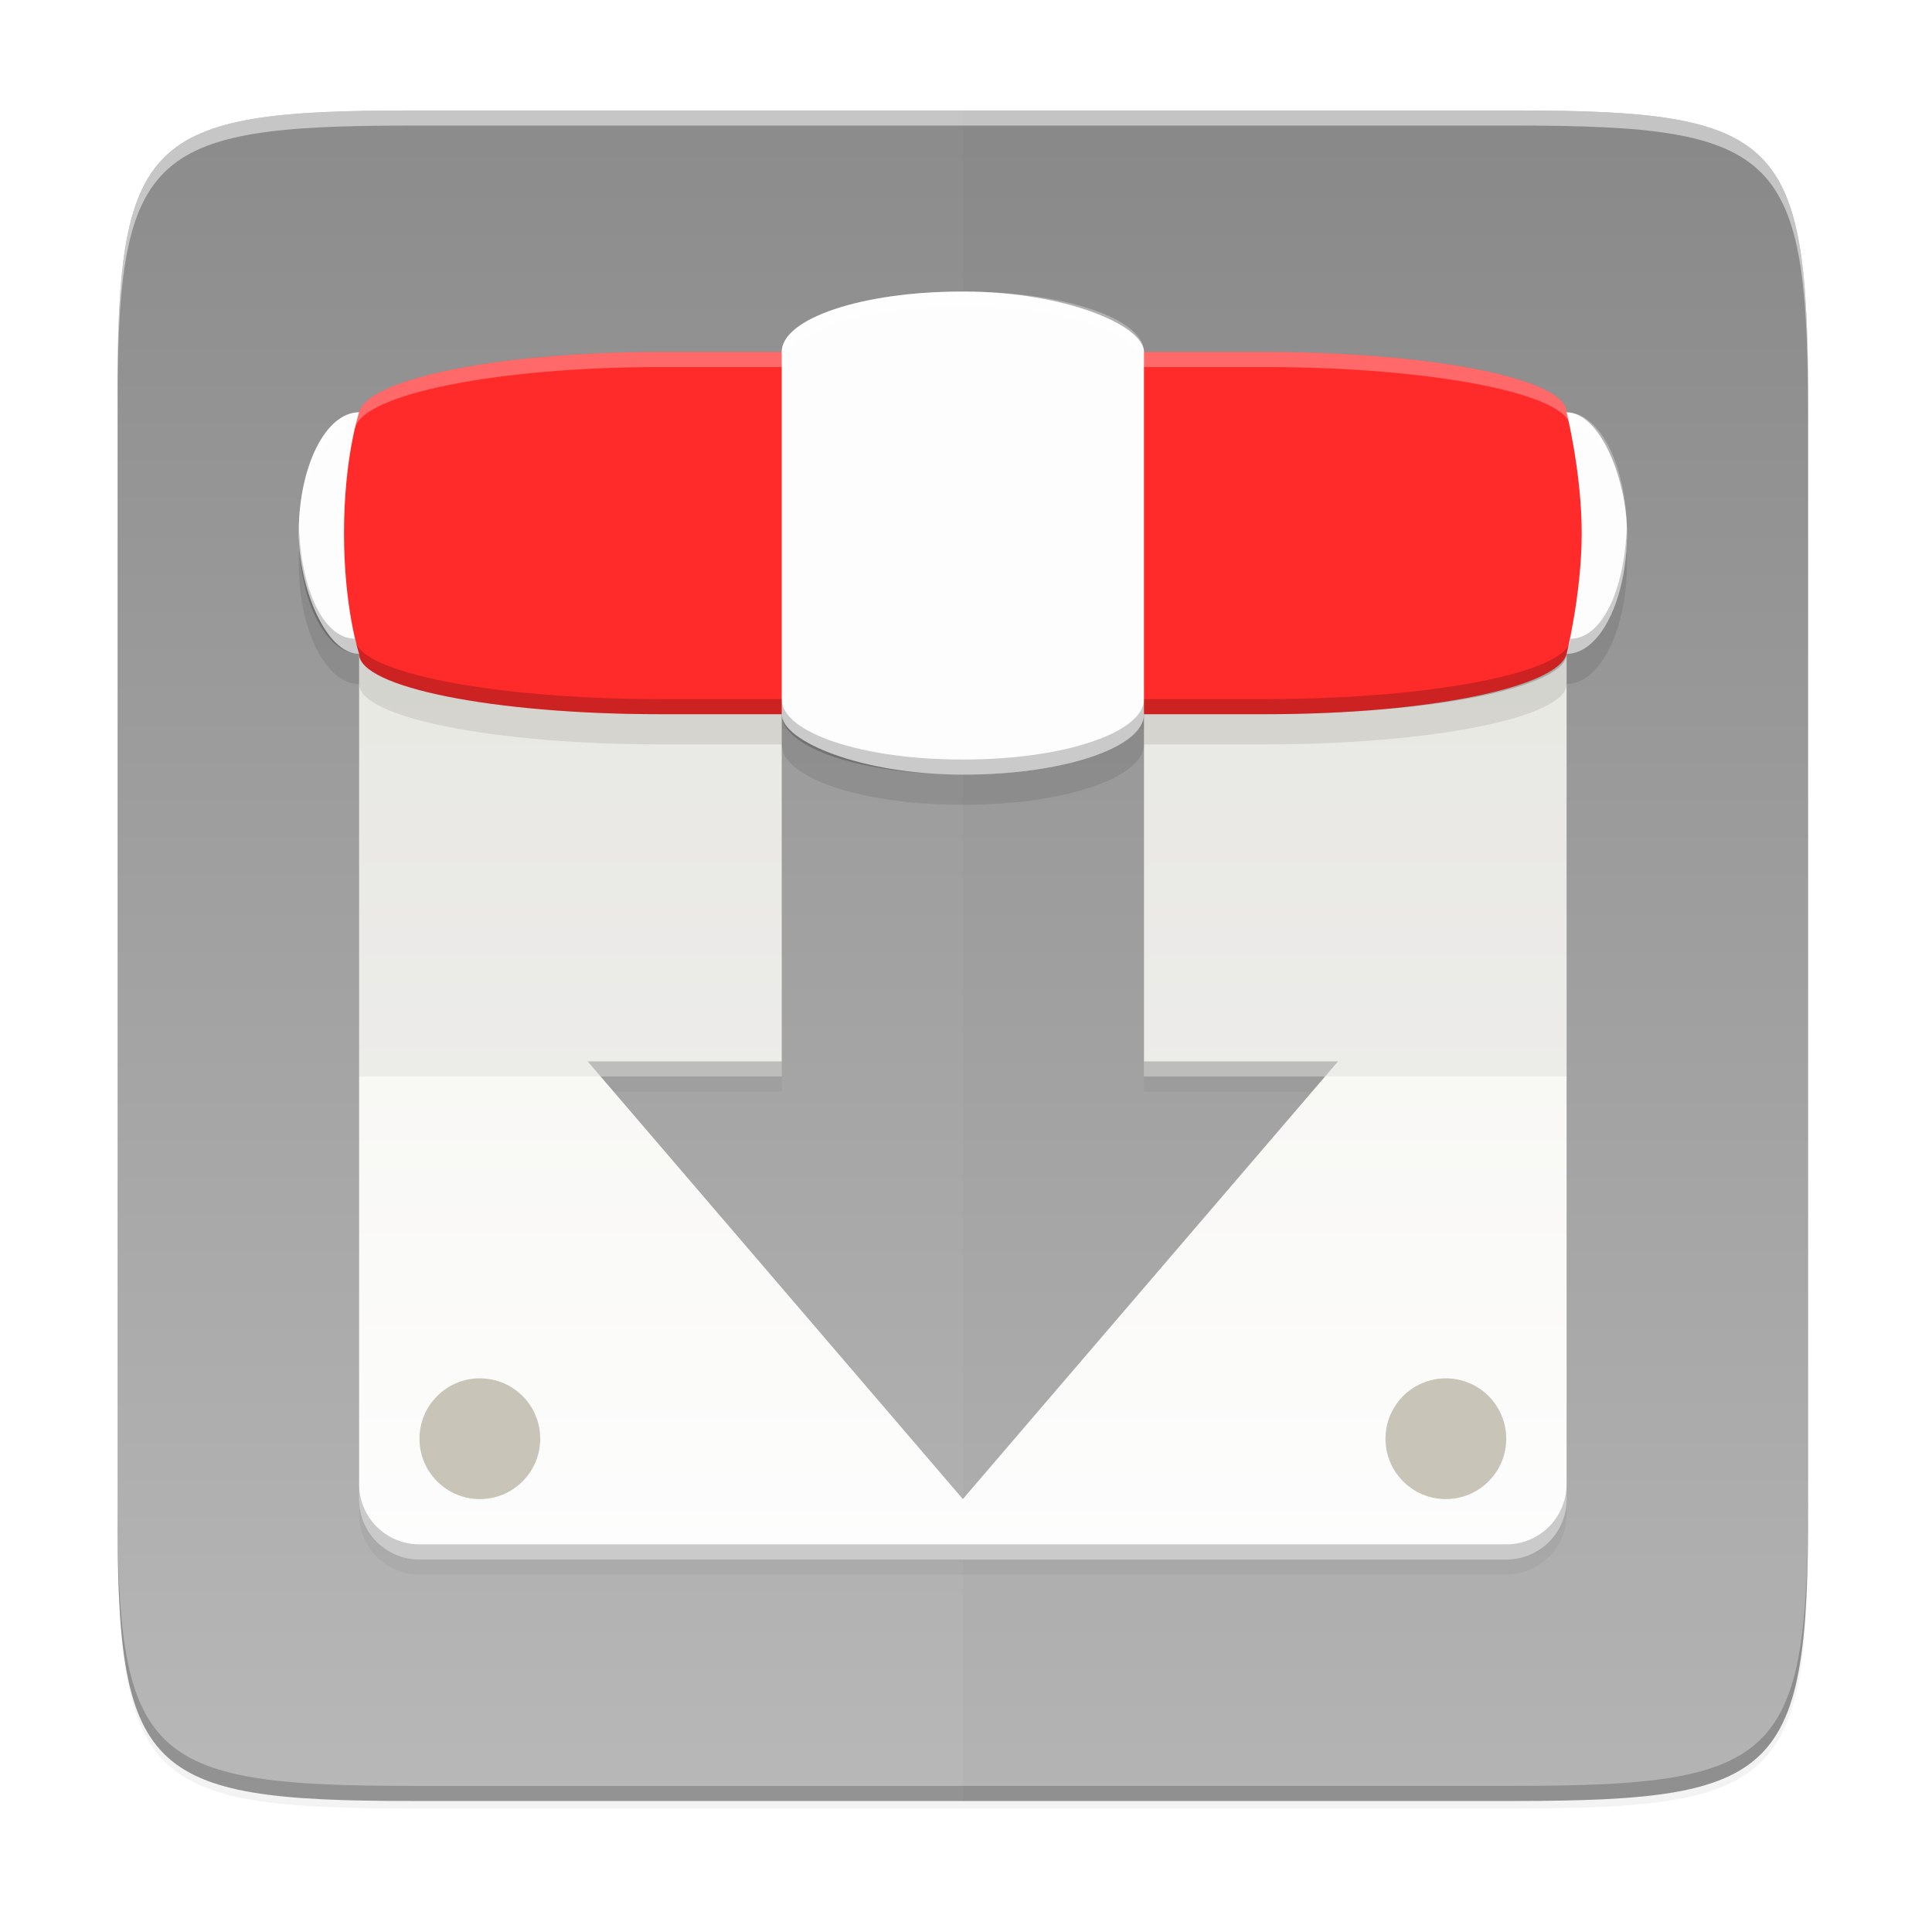 <?xml version="1.0" encoding="UTF-8" standalone="no"?>
<svg
   width="256"
   height="256"
   version="1.0"
   enable-background="new"
   id="svg99"
   sodipodi:docname="applications-filesharing.svg"
   inkscape:version="1.1.2 (0a00cf5339, 2022-02-04)"
   xmlns:inkscape="http://www.inkscape.org/namespaces/inkscape"
   xmlns:sodipodi="http://sodipodi.sourceforge.net/DTD/sodipodi-0.dtd"
   xmlns:xlink="http://www.w3.org/1999/xlink"
   xmlns="http://www.w3.org/2000/svg"
   xmlns:svg="http://www.w3.org/2000/svg">
  <sodipodi:namedview
     id="namedview101"
     pagecolor="#ffffff"
     bordercolor="#666666"
     borderopacity="1.0"
     inkscape:pageshadow="2"
     inkscape:pageopacity="0.0"
     inkscape:pagecheckerboard="0"
     showgrid="false"
     inkscape:zoom="2.4804688"
     inkscape:cx="128"
     inkscape:cy="128.20157"
     inkscape:window-width="1920"
     inkscape:window-height="1000"
     inkscape:window-x="0"
     inkscape:window-y="0"
     inkscape:window-maximized="1"
     inkscape:current-layer="svg99" />
  <defs
     id="defs57">
    <filter
       id="f"
       width="1.046"
       height="1.05"
       x="-0.023"
       y="-0.025"
       color-interpolation-filters="sRGB">
      <feGaussianBlur
         stdDeviation="2.32"
         id="feGaussianBlur2" />
    </filter>
    <filter
       id="g"
       width="1.023"
       height="1.025"
       x="-0.012"
       y="-0.012"
       color-interpolation-filters="sRGB">
      <feGaussianBlur
         stdDeviation="1.16"
         id="feGaussianBlur5" />
    </filter>
    <linearGradient
       id="m"
       x1="296"
       x2="296"
       y1="-212"
       y2="236"
       gradientUnits="userSpaceOnUse"
       xlink:href="#a" />
    <linearGradient
       id="a">
      <stop
         offset="0"
         stop-color="#FFFEFE"
         id="stop9" />
      <stop
         offset=".125"
         stop-color="#FFFEFE"
         stop-opacity=".098"
         id="stop11" />
      <stop
         offset=".925"
         stop-opacity=".098"
         id="stop13" />
      <stop
         offset="1"
         stop-opacity=".498"
         id="stop15" />
    </linearGradient>
    <clipPath
       id="l"
       clipPathUnits="userSpaceOnUse">
      <path
         d="M361.938-212C507.235-212 528-191.287 528-46.125v116.25C528 215.286 507.235 236 361.937 236H214.063C68.766 236 48 215.286 48 70.125v-116.25C48-191.287 68.765-212 214.063-212z"
         fill="#9F4AC8"
         id="path18" />
    </clipPath>
    <linearGradient
       id="k"
       x1="256"
       x2="256"
       y1="-212"
       y2="-93.481"
       gradientTransform="matrix(.624 0 0 .55 -30.946 178.363)"
       gradientUnits="userSpaceOnUse"
       xlink:href="#b" />
    <linearGradient
       id="b">
      <stop
         offset="0"
         stop-color="#EEEDED"
         id="stop22" />
      <stop
         offset=".16"
         stop-color="#FFFEFE"
         id="stop24" />
      <stop
         offset=".36"
         stop-color="#FFFEFE"
         id="stop26" />
      <stop
         offset="1"
         stop-color="#111110"
         id="stop28" />
    </linearGradient>
    <linearGradient
       id="j"
       x1="197.5"
       x2="197.5"
       y1="-124.344"
       y2="-212"
       gradientTransform="matrix(.736 0 0 .741 -59.626 229.237)"
       gradientUnits="userSpaceOnUse"
       xlink:href="#c" />
    <linearGradient
       id="c">
      <stop
         offset="0"
         stop-color="#F43125"
         id="stop32" />
      <stop
         offset=".225"
         stop-color="#F4234A"
         id="stop34" />
      <stop
         offset=".45"
         stop-color="#F43125"
         id="stop36" />
      <stop
         offset=".725"
         stop-color="#FE4F44"
         id="stop38" />
      <stop
         offset="1"
         stop-color="#FE4F44"
         id="stop40" />
    </linearGradient>
    <linearGradient
       id="i"
       x1="255.75"
       x2="255.75"
       y1="400"
       y2="208"
       gradientTransform="matrix(.509 0 0 .509 -1.684 43.681)"
       gradientUnits="userSpaceOnUse"
       xlink:href="#d" />
    <linearGradient
       id="d">
      <stop
         offset="0"
         stop-color="#111110"
         id="stop44" />
      <stop
         offset="1"
         stop-color="#EEEDED"
         id="stop46" />
    </linearGradient>
    <linearGradient
       id="h"
       x1="56"
       x2="56"
       y1="-76"
       y2="-156"
       gradientTransform="matrix(.509 0 0 .345 2.464 156.824)"
       gradientUnits="userSpaceOnUse"
       xlink:href="#e" />
    <linearGradient
       id="e">
      <stop
         offset="0"
         stop-color="#111110"
         id="stop50" />
      <stop
         offset=".762"
         stop-color="#EEEDED"
         id="stop52" />
      <stop
         offset="1"
         stop-color="#EEEDED"
         id="stop54" />
    </linearGradient>
    <filter
       inkscape:collect="always"
       style="color-interpolation-filters:sRGB"
       id="filter58492"
       x="-0.012"
       width="1.024"
       y="-0.012"
       height="1.024">
      <feGaussianBlur
         inkscape:collect="always"
         stdDeviation="1.12"
         id="feGaussianBlur58494" />
    </filter>
    <filter
       inkscape:collect="always"
       style="color-interpolation-filters:sRGB"
       id="filter58449"
       x="-0.048"
       width="1.096"
       y="-0.048"
       height="1.096">
      <feGaussianBlur
         inkscape:collect="always"
         stdDeviation="4.48"
         id="feGaussianBlur58451" />
    </filter>
    <linearGradient
       inkscape:collect="always"
       xlink:href="#linearGradient1952"
       id="linearGradient1694"
       x1="43.997"
       y1="156.002"
       x2="263.997"
       y2="156.002"
       gradientUnits="userSpaceOnUse"
       gradientTransform="matrix(0,1,1,0,-28.419,-25.361)" />
    <linearGradient
       inkscape:collect="always"
       id="linearGradient1952">
      <stop
         id="stop1948"
         offset="0"
         style="stop-color:#8c8c8c;stop-opacity:1" />
      <stop
         id="stop1950"
         offset="1"
         style="stop-color:#b8b8b8;stop-opacity:1" />
    </linearGradient>
    <filter
       inkscape:collect="always"
       style="color-interpolation-filters:sRGB"
       id="filter8319"
       x="-0.069"
       width="1.139"
       y="-0.082"
       height="1.163">
      <feGaussianBlur
         inkscape:collect="always"
         stdDeviation="4.625"
         id="feGaussianBlur8321" />
    </filter>
    <linearGradient
       inkscape:collect="always"
       xlink:href="#linearGradient4661"
       id="linearGradient4655"
       x1="72"
       y1="156"
       x2="232"
       y2="156"
       gradientUnits="userSpaceOnUse"
       gradientTransform="rotate(-90,125.11,153.527)" />
    <linearGradient
       id="linearGradient4661">
      <stop
         id="stop4657"
         offset="0"
         style="stop-color:#fdfdfd;stop-opacity:1" />
      <stop
         id="stop4659"
         offset="1"
         style="stop-color:#f1f0e9;stop-opacity:1" />
    </linearGradient>
    <filter
       inkscape:collect="always"
       style="color-interpolation-filters:sRGB"
       id="filter8194"
       x="-0.033"
       width="1.065"
       y="-0.09"
       height="1.18">
      <feGaussianBlur
         inkscape:collect="always"
         stdDeviation="2.4"
         id="feGaussianBlur8196" />
    </filter>
  </defs>
  <path
     style="color:#000000;display:inline;overflow:visible;visibility:visible;opacity:0.1;fill:#000000;fill-opacity:1;fill-rule:nonzero;stroke:none;stroke-width:1;marker:none;filter:url(#filter58492);enable-background:accumulate"
     d="m 200.656,15.637 c 35.297,0 39.095,3.625 38.922,38.994 v 73.006 73.006 c 0.173,35.368 -3.625,38.994 -38.922,38.994 H 54.5 c -35.297,0 -38.922,-3.625 -38.922,-38.994 V 127.637 54.631 c 0,-35.369 3.625,-38.994 38.922,-38.994 z"
     id="rect4158-7"
     inkscape:connector-curvature="0"
     sodipodi:nodetypes="scccssscsss" />
  <path
     style="color:#000000;display:inline;overflow:visible;visibility:visible;opacity:0.2;fill:#000000;fill-opacity:1;fill-rule:nonzero;stroke:none;stroke-width:1;marker:none;filter:url(#filter58449);enable-background:accumulate"
     d="m 200.656,15.637 c 35.297,0 39.095,3.625 38.922,38.994 v 73.006 73.006 c 0.173,35.368 -3.625,38.994 -38.922,38.994 H 54.5 c -35.297,0 -38.922,-3.625 -38.922,-38.994 V 127.637 54.631 c 0,-35.369 3.625,-38.994 38.922,-38.994 z"
     id="rect4158-1"
     inkscape:connector-curvature="0"
     sodipodi:nodetypes="scccssscsss" />
  <path
     style="color:#000000;display:inline;overflow:visible;visibility:visible;fill:url(#linearGradient1694);fill-opacity:1;fill-rule:nonzero;stroke:none;stroke-width:1;marker:none;enable-background:accumulate"
     d="m 54.505,14.637 c -35.297,0 -39.095,3.625 -38.922,38.994 v 73.006 73.006 c -0.173,35.368 3.625,38.994 38.922,38.994 H 200.662 c 35.297,0 38.922,-3.625 38.922,-38.994 V 126.637 53.63 c 0,-35.369 -3.625,-38.994 -38.922,-38.994 z"
     id="rect4158"
     inkscape:connector-curvature="0"
     sodipodi:nodetypes="scccssscsss" />
  <path
     id="rect1646"
     style="display:inline;opacity:0.02;fill:#000000;fill-opacity:1;stroke-width:4;enable-background:new"
     d="M 127.583,14.637 V 238.637 h 73.078 c 35.297,0 38.922,-3.626 38.922,-38.994 V 126.637 53.631 c 0,-35.369 -3.625,-38.994 -38.922,-38.994 z" />
  <path
     id="rect4647-0"
     style="display:inline;opacity:0.2;fill:#000000;fill-opacity:1;stroke-width:4;filter:url(#filter8319);enable-background:new"
     d="m 55.583,72.637 c -4.432,0 -8,3.568 -8,8 v 120 c 0,4.432 3.568,8 8,8 H 199.583 c 4.432,0 8,-3.568 8,-8 v -120 c 0,-4.432 -3.568,-8 -8,-8 z m 96,24 v 48 h 24 l -48,56 -48,-56 h 24 v -48 z"
     sodipodi:nodetypes="ssssssssscccccccc" />
  <path
     id="rect4647"
     style="display:inline;fill:url(#linearGradient4655);fill-opacity:1;stroke-width:4;enable-background:new"
     d="m 55.583,70.637 c -4.432,0 -8,3.568 -8,8 v 120 c 0,4.432 3.568,8 8,8 H 199.583 c 4.432,0 8,-3.568 8,-8 v -120 c 0,-4.432 -3.568,-8 -8,-8 z m 96,24 v 48 h 24 l -48,56 -48,-56 h 24 v -48 z"
     sodipodi:nodetypes="ssssssssscccccccc" />
  <path
     id="rect4647-9"
     style="display:inline;opacity:0.2;fill:#000000;fill-opacity:1;stroke-width:4;enable-background:new"
     d="m 77.868,140.637 1.715,2 h 24 v -2 z m 73.715,0 v 2 h 24 l 1.715,-2 z m -104,56 v 2 c 0,4.432 3.568,8 8,8 H 199.583 c 4.432,0 8,-3.568 8,-8 v -2 c 0,4.432 -3.568,8 -8,8 H 55.583 c -4.432,0 -8,-3.568 -8,-8 z"
     sodipodi:nodetypes="cccccccccccsssscssc" />
  <path
     id="rect5548-9-1"
     style="display:inline;opacity:0.3;fill:#000000;fill-opacity:1;stroke-width:4;filter:url(#filter8194);enable-background:new"
     d="m 127.378,42.637 c -13.182,0 -23.795,3.568 -23.795,8 H 87.583 c -22.16,0 -40,3.568 -40,8 -4.432,0 -8,7.136 -8,16 0,8.864 3.568,16 8,16 0,4.432 17.84,8 40,8 h 16 c 0,4.432 10.612,8 23.795,8 h 0.41 c 13.182,0 23.795,-3.568 23.795,-8 h 16 c 22.16,0 40,-3.568 40,-8 4.432,0 8,-7.136 8,-16 0,-8.864 -3.568,-16 -8,-16 0,-4.432 -17.84,-8 -40,-8 h -16 c 0,-4.432 -10.612,-8 -23.795,-8 z" />
  <path
     id="rect1685"
     style="display:inline;opacity:0.05;fill:#000000;fill-opacity:1;stroke-width:4;enable-background:new"
     d="m 55.583,70.637 c -4.432,0 -8,3.568 -8,8 v 64 h 56 v -48 h 48 v 48 h 56 v -64 c 0,-4.432 -3.568,-8 -8,-8 z"
     sodipodi:nodetypes="ssccccccsss" />
  <g
     id="g8201"
     style="display:inline;enable-background:new"
     transform="translate(-24.417,-29.363)">
    <rect
       style="display:inline;opacity:1;fill:#fdfdfd;fill-opacity:1;stroke-width:4;enable-background:new"
       id="rect5548-9"
       width="176"
       height="32"
       x="64"
       y="84"
       rx="8"
       ry="16" />
    <path
       id="rect5524-1"
       style="display:inline;opacity:1;fill:#ff2a2a;fill-opacity:1;stroke-width:4;enable-background:new"
       d="m 112,76 h 80 c 22.16,0 40,3.568 40,8 0,0 2,8 2,16 0,8 -2,16 -2,16 -1.075,4.3 -17.84,8 -40,8 h -80 c -22.16,0 -40,-3.568 -40,-8 0,0 -2,-6 -2,-16 0,-10 2,-16 2,-16 1.075,-4.3 17.84,-8 40,-8 z"
       sodipodi:nodetypes="sssssssssss" />
    <rect
       style="display:inline;opacity:1;fill:#fdfdfd;fill-opacity:1;stroke-width:4;enable-background:new"
       id="rect5526-2"
       width="48"
       height="64"
       x="128"
       y="68"
       rx="23.795"
       ry="8" />
  </g>
  <path
     id="rect5548-9-2"
     style="display:inline;opacity:0.2;fill:#000000;fill-opacity:1;stroke-width:4;enable-background:new"
     d="m 39.609,69.637 c -0.01,0.332 -0.025,0.662 -0.025,1 0,8.864 3.568,16 8,16 0,4.432 17.84,8 40,8 h 16 c 0,4.432 10.612,8 23.795,8 h 0.41 c 13.182,0 23.795,-3.568 23.795,-8 h 16 c 22.16,0 40,-3.568 40,-8 4.432,0 8,-7.136 8,-16 0,-0.338 -0.015,-0.668 -0.025,-1 -0.258,8.392 -3.211,15 -7.475,15 0,4.432 -18.34,8 -40.5,8 h -16 c 0,4.432 -10.612,8 -23.795,8 h -0.41 c -13.182,0 -23.795,-3.568 -23.795,-8 H 87.583 c -22.16,0 -40.5,-3.568 -40.5,-8 -4.263,0 -7.217,-6.608 -7.475,-15 z"
     sodipodi:nodetypes="cscscsscscsccscsscscc" />
  <circle
     style="display:inline;fill:#c8c4b7;fill-opacity:1;stroke-width:4;enable-background:new"
     id="path1713"
     cx="63.583"
     cy="190.637"
     r="8" />
  <circle
     style="display:inline;fill:#c8c4b7;fill-opacity:1;stroke-width:4;enable-background:new"
     id="path1713-6"
     cx="191.583"
     cy="190.637"
     r="8" />
  <path
     id="rect5548-9-6"
     style="display:inline;opacity:0.3;fill:#fdfdfd;fill-opacity:1;stroke-width:4;enable-background:new"
     d="m 127.378,38.637 c -13.182,0 -23.795,3.568 -23.795,8 H 87.583 c -22.16,0 -38.925,3.7 -40,8 -4.432,0 -8,7.136 -8,16 0,0.338 0.015,0.668 0.025,1 0.258,-8.392 3.211,-15 7.475,-15 1.075,-4.3 18.34,-8 40.5,-8 h 16 c 0,-4.432 10.612,-8 23.795,-8 h 0.41 c 13.182,0 23.795,3.568 23.795,8 h 16 c 22.16,0 40.5,3.568 40.5,8 4.263,0 7.217,6.608 7.475,15 0.01,-0.332 0.025,-0.662 0.025,-1 0,-8.864 -3.568,-16 -8,-16 0,-4.432 -17.84,-8 -40,-8 h -16 c 0,-4.432 -10.612,-8 -23.795,-8 z"
     sodipodi:nodetypes="scscsccscsscsccscscss" />
  <path
     style="color:#000000;display:inline;overflow:visible;visibility:visible;opacity:0.5;fill:#ffffff;fill-opacity:1;fill-rule:nonzero;stroke:none;stroke-width:1;marker:none;enable-background:accumulate"
     d="m 54.505,14.637 c -35.297,0 -39.095,3.626 -38.922,38.994 v 2 c -0.173,-35.368 3.625,-38.994 38.922,-38.994 H 200.661 c 35.297,0 38.922,3.626 38.922,38.994 v -2 c 0,-35.369 -3.625,-38.994 -38.922,-38.994 z"
     id="path931"
     inkscape:connector-curvature="0"
     sodipodi:nodetypes="sccsscsss" />
  <path
     style="color:#000000;display:inline;overflow:visible;visibility:visible;opacity:0.2;fill:#000000;fill-opacity:1;fill-rule:nonzero;stroke:none;stroke-width:1;marker:none;enable-background:accumulate"
     d="m 54.511,238.637 c -35.297,0 -39.095,-3.626 -38.922,-38.994 v -2 c -0.173,35.368 3.625,38.994 38.922,38.994 H 200.667 c 35.297,0 38.922,-3.626 38.922,-38.994 v 2 c 0,35.369 -3.625,38.994 -38.922,38.994 z"
     id="path931-8"
     inkscape:connector-curvature="0"
     sodipodi:nodetypes="sccsscsss" />
</svg>
